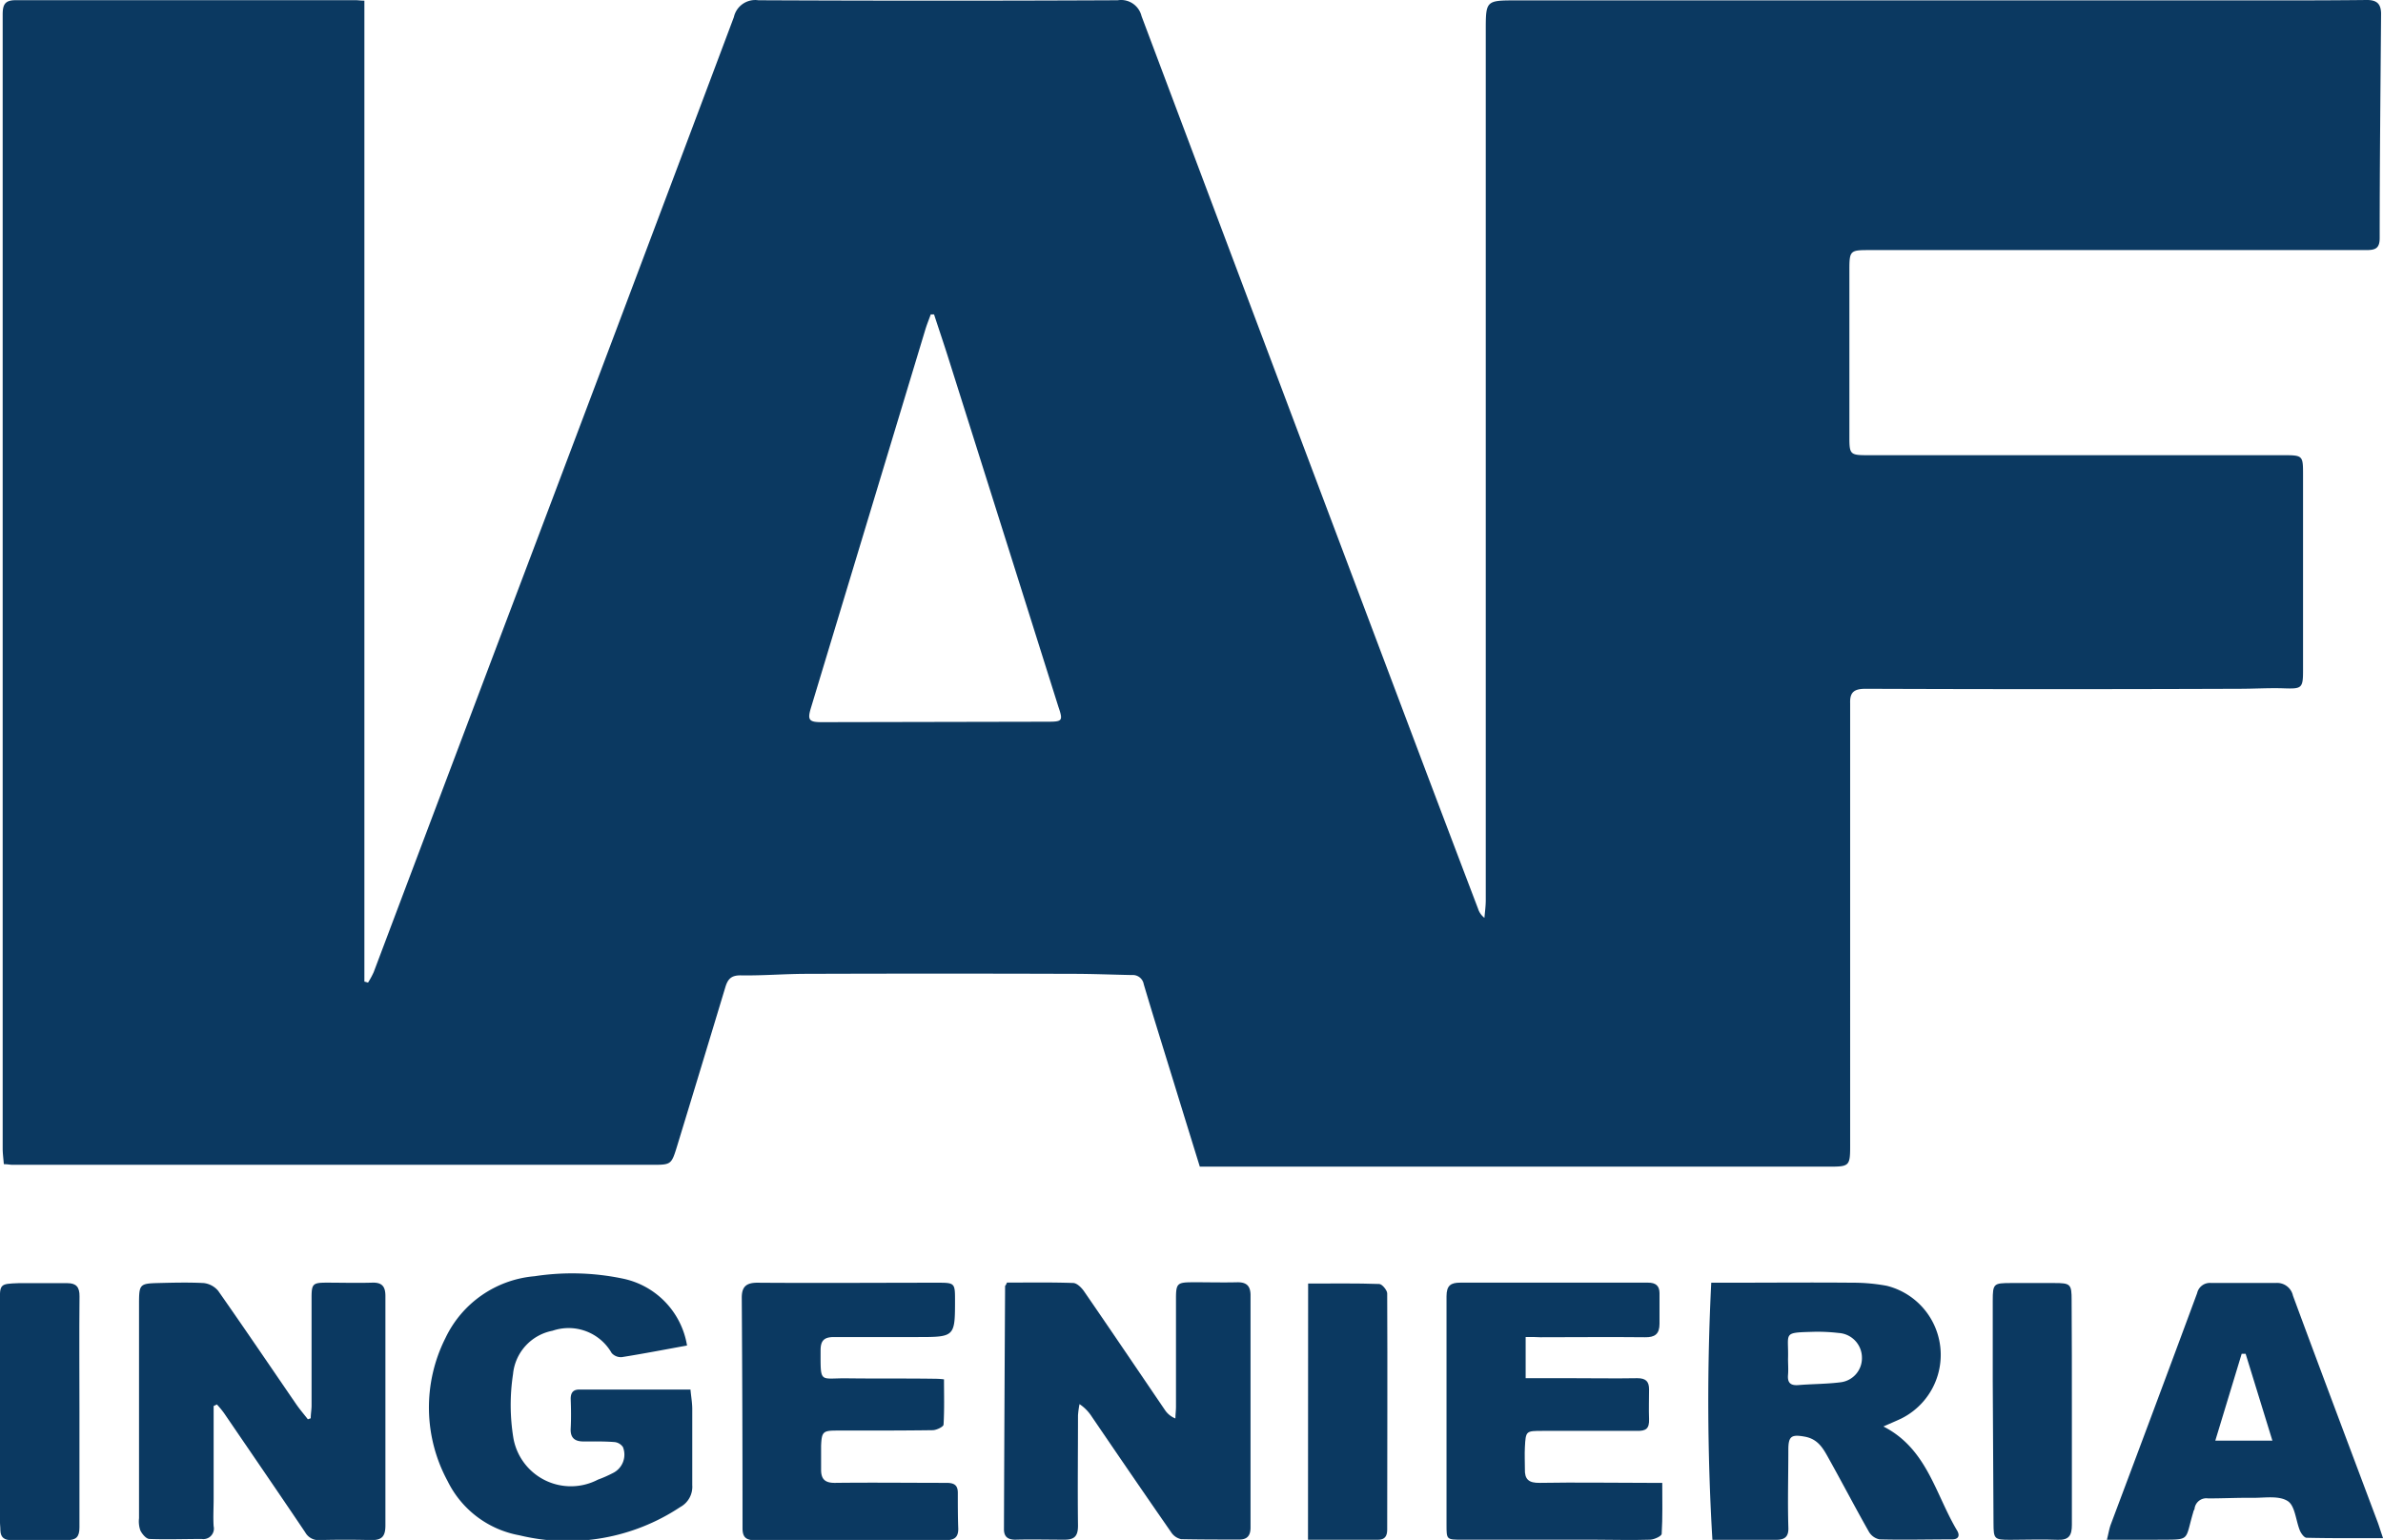<svg id="logo_iaf_color" data-name="logo / iaf / color" xmlns="http://www.w3.org/2000/svg" width="37.401" height="24.175" viewBox="0 0 37.401 24.175">
  <path id="Trazado_15934" data-name="Trazado 15934" d="M182.256,251.52c-.791.009-1.583.006-2.374.006H168.92c-.489,0-.488,0-.488.484v6.016q0,3.811,0,7.623c0,.094-.013.186-.021.28a.292.292,0,0,1-.1-.143q-.411-1.08-.82-2.162-2.234-5.925-4.462-11.852a.33.33,0,0,0-.373-.248q-2.821.013-5.641,0a.343.343,0,0,0-.384.265q-1.881,5.012-3.776,10.018-.939,2.488-1.877,4.975a1.335,1.335,0,0,1-.089.164c-.019-.006-.037-.012-.057-.016v-15.4c-.064,0-.1-.007-.134-.007-1.779,0-3.559,0-5.338,0-.167,0-.205.065-.205.225q0,8.9,0,17.8c0,.082.012.164.018.248.057,0,.1.01.138.01q5.016,0,10.031,0c.306,0,.308,0,.4-.3q.379-1.241.754-2.484c.039-.131.092-.192.244-.19.344.006.689-.024,1.034-.024q2.089-.007,4.177,0c.309,0,.617.013.927.019a.174.174,0,0,1,.186.144c.15.506.308,1.009.463,1.513.135.44.271.879.417,1.351h9.88c.315,0,.327-.012.327-.332V262.74c0-.06,0-.119,0-.179-.006-.168.055-.228.24-.228q2.937.011,5.873,0c.232,0,.464-.015.695-.007.277.009.3,0,.3-.275q0-1.535,0-3.071c0-.311,0-.314-.318-.314h-6.516c-.272,0-.286-.013-.286-.278v-2.642c0-.283.015-.3.287-.3q3.91,0,7.819,0c.141,0,.217-.019.217-.189,0-1.178.013-2.355.022-3.532C182.479,251.587,182.424,251.518,182.256,251.52Zm-20.7,11.33-3.55.007c-.195,0-.222-.036-.167-.219q.9-2.977,1.8-5.954c.024-.077.055-.152.082-.228l.052,0c.08.245.164.491.241.738q.857,2.711,1.711,5.423C161.8,262.835,161.787,262.85,161.561,262.85Z" transform="translate(-145.113 -251.52)" fill="#0b3961"/>
  <g id="Grupo_43709" data-name="Grupo 43709" transform="translate(0 19.979)">
    <path id="Trazado_15935" data-name="Trazado 15935" d="M160.726,388.779v1.459c0,.143-.009.286,0,.428a.165.165,0,0,1-.186.2c-.274,0-.547.01-.82,0-.052,0-.116-.077-.144-.134a.43.43,0,0,1-.021-.192q0-1.685,0-3.371c0-.3.012-.314.3-.321.238-.006.476-.012.713,0a.346.346,0,0,1,.229.122c.412.588.815,1.183,1.221,1.775.058.085.125.162.187.242l.045-.016c0-.067.013-.135.013-.2,0-.565,0-1.129,0-1.694,0-.216.021-.235.235-.235.238,0,.476.007.714,0,.158-.006.21.061.21.21,0,.53,0,1.058,0,1.587,0,.672,0,1.343,0,2.016,0,.176-.061.232-.228.228-.268-.007-.536-.007-.8,0a.237.237,0,0,1-.231-.122c-.421-.625-.848-1.247-1.273-1.87a1.413,1.413,0,0,0-.113-.137Z" transform="translate(-157.373 -386.685)" fill="#0b3961"/>
    <path id="Trazado_15936" data-name="Trazado 15936" d="M250.9,386.842c.338,0,.687-.006,1.037.006.061,0,.134.074.174.132.424.616.844,1.238,1.265,1.857a.356.356,0,0,0,.168.138c0-.061.009-.123.009-.184,0-.565,0-1.131,0-1.7,0-.235.022-.253.256-.254s.476.006.714,0c.141,0,.195.061.2.19,0,.012,0,.024,0,.036q0,1.812,0,3.624c0,.124-.049.19-.179.189-.3,0-.607,0-.91-.006a.251.251,0,0,1-.159-.112c-.417-.6-.827-1.2-1.241-1.808a.673.673,0,0,0-.195-.2,1.443,1.443,0,0,0-.024.177c0,.577-.007,1.154,0,1.732,0,.171-.062.22-.217.219-.256,0-.512-.007-.768,0-.128,0-.177-.057-.177-.165q.007-1.91.018-3.819C250.878,386.886,250.887,386.876,250.9,386.842Z" transform="translate(-235.096 -386.686)" fill="#0b3961"/>
    <path id="Trazado_15937" data-name="Trazado 15937" d="M194.227,386.958c-.347.063-.683.128-1.022.182a.194.194,0,0,1-.161-.064.778.778,0,0,0-.928-.35.767.767,0,0,0-.62.681,3.211,3.211,0,0,0,.006,1.006.916.916,0,0,0,1.327.65,1.824,1.824,0,0,0,.228-.1.322.322,0,0,0,.164-.411.183.183,0,0,0-.138-.079c-.159-.012-.321-.009-.482-.009-.138,0-.208-.058-.2-.205s.006-.309,0-.464c0-.1.042-.146.135-.146l1.464,0h.281c.01.112.027.2.028.3,0,.4,0,.8,0,1.2a.362.362,0,0,1-.189.345,3.2,3.2,0,0,1-2.525.443,1.565,1.565,0,0,1-1.126-.851,2.424,2.424,0,0,1-.034-2.245,1.709,1.709,0,0,1,1.4-.971,3.887,3.887,0,0,1,1.382.037A1.285,1.285,0,0,1,194.227,386.958Z" transform="translate(-183.444 -385.814)" fill="#0b3961"/>
    <path id="Trazado_15938" data-name="Trazado 15938" d="M226.316,388.362c0,.241.007.476-.007.71,0,.034-.112.088-.171.088-.5.007-1,.006-1.5.006-.22,0-.242.016-.251.241,0,.125,0,.25,0,.375,0,.146.061.207.219.205.583-.007,1.165,0,1.748,0,.119,0,.179.033.179.156,0,.189,0,.378.007.567,0,.14-.07.177-.2.177-.607-.006-1.212,0-1.819,0-.393,0-.785,0-1.178,0-.138,0-.189-.052-.189-.187q0-1.81-.012-3.621c0-.174.073-.235.25-.234.946.007,1.891,0,2.837,0,.251,0,.26.01.26.262,0,.591,0,.591-.6.591-.434,0-.869,0-1.3,0-.156,0-.21.057-.21.208,0,.534-.019.434.417.44.464.006.928,0,1.391.007A1.117,1.117,0,0,1,226.316,388.362Z" transform="translate(-211.5 -386.687)" fill="#0b3961"/>
    <path id="Trazado_15939" data-name="Trazado 15939" d="M298.7,387.723v.647h.735c.339,0,.678.006,1.018,0,.134,0,.184.052.184.176,0,.155-.006.309,0,.464s-.052.189-.187.187c-.494,0-.988,0-1.482,0-.265,0-.266,0-.28.257-.006.113,0,.226,0,.339-.006.167.062.223.234.22.571-.01,1.143,0,1.714,0h.208c0,.275.007.54-.009.8,0,.036-.116.089-.179.092-.3.01-.6,0-.893,0H297.7c-.242,0-.242,0-.242-.234,0-1.2,0-2.392,0-3.587,0-.174.071-.214.217-.214q1.473,0,2.946,0c.12,0,.179.048.18.164,0,.161,0,.321,0,.482s-.073.214-.229.211c-.547-.006-1.095,0-1.642,0C298.862,387.723,298.8,387.723,298.7,387.723Z" transform="translate(-274.755 -386.713)" fill="#0b3961"/>
    <path id="Trazado_15940" data-name="Trazado 15940" d="M282.9,386.962c.394,0,.756-.006,1.116.007.045,0,.125.1.125.147.006,1.236,0,2.474,0,3.71,0,.106-.042.158-.143.158-.35,0-.7,0-1.1,0C282.9,389.649,282.9,388.328,282.9,386.962Z" transform="translate(-262.369 -386.791)" fill="#0b3961"/>
    <path id="Trazado_15941" data-name="Trazado 15941" d="M146.147,388.9c0,.607,0,1.214,0,1.821,0,.149-.051.2-.195.2-.292-.007-.583,0-.875,0-.109,0-.167-.042-.171-.152,0-.059-.009-.119-.009-.179v-3.392c0-.3,0-.3.293-.311.256,0,.512,0,.768,0,.138,0,.192.061.19.208C146.142,387.7,146.147,388.3,146.147,388.9Z" transform="translate(-144.9 -386.722)" fill="#0b3961"/>
    <path id="Trazado_15942" data-name="Trazado 15942" d="M356.369,388.907c0,.594,0,1.189,0,1.782,0,.161-.043.242-.222.235-.248-.01-.5,0-.748,0s-.259-.012-.26-.26q-.007-1.122-.012-2.245c0-.417,0-.832,0-1.248,0-.271.015-.277.286-.278h.677c.259,0,.275.016.275.271C356.369,387.742,356.369,388.326,356.369,388.907Z" transform="translate(-323.851 -386.73)" fill="#0b3961"/>
    <path id="Trazado_15943" data-name="Trazado 15943" d="M329.028,390.753c-.341-.568-.47-1.284-1.157-1.634.107-.048.192-.083.277-.123a1.117,1.117,0,0,0-.226-2.086,2.886,2.886,0,0,0-.531-.048c-.666-.006-1.333,0-2,0h-.222a36.823,36.823,0,0,0,.018,4.036c.33,0,.662,0,1,0,.137,0,.2-.048.192-.2-.012-.4,0-.809,0-1.214,0-.213.048-.244.26-.205s.292.195.378.35c.211.378.411.763.625,1.14a.25.25,0,0,0,.168.122c.381.01.762,0,1.141,0C329.045,390.891,329.077,390.836,329.028,390.753Zm-1.837-2.327c-.217.027-.437.025-.655.043-.126.01-.173-.039-.162-.162.007-.082,0-.167,0-.248.013-.424-.1-.412.421-.427a2.856,2.856,0,0,1,.373.019.389.389,0,0,1,.366.387A.381.381,0,0,1,327.19,388.426Z" transform="translate(-298.311 -386.704)" fill="#0b3961"/>
    <path id="Trazado_15944" data-name="Trazado 15944" d="M371.432,390.672c-.445-1.187-.893-2.374-1.332-3.563a.254.254,0,0,0-.269-.2q-.509,0-1.016,0a.205.205,0,0,0-.219.159c-.448,1.211-.9,2.42-1.355,3.631-.024.064-.034.132-.061.241.272,0,.513,0,.756,0,.576-.007.457.043.6-.436,0-.016.016-.033.019-.049a.186.186,0,0,1,.213-.164c.238,0,.476-.012.713-.009.183,0,.4-.037.537.051.115.074.125.3.19.461.019.046.068.115.106.115.39.009.778.006,1.2.006C371.476,390.806,371.456,390.738,371.432,390.672Zm-2.551-1.288.414-1.363h.062l.42,1.363Z" transform="translate(-334.112 -386.747)" fill="#0b3961"/>
  </g>
</svg>
